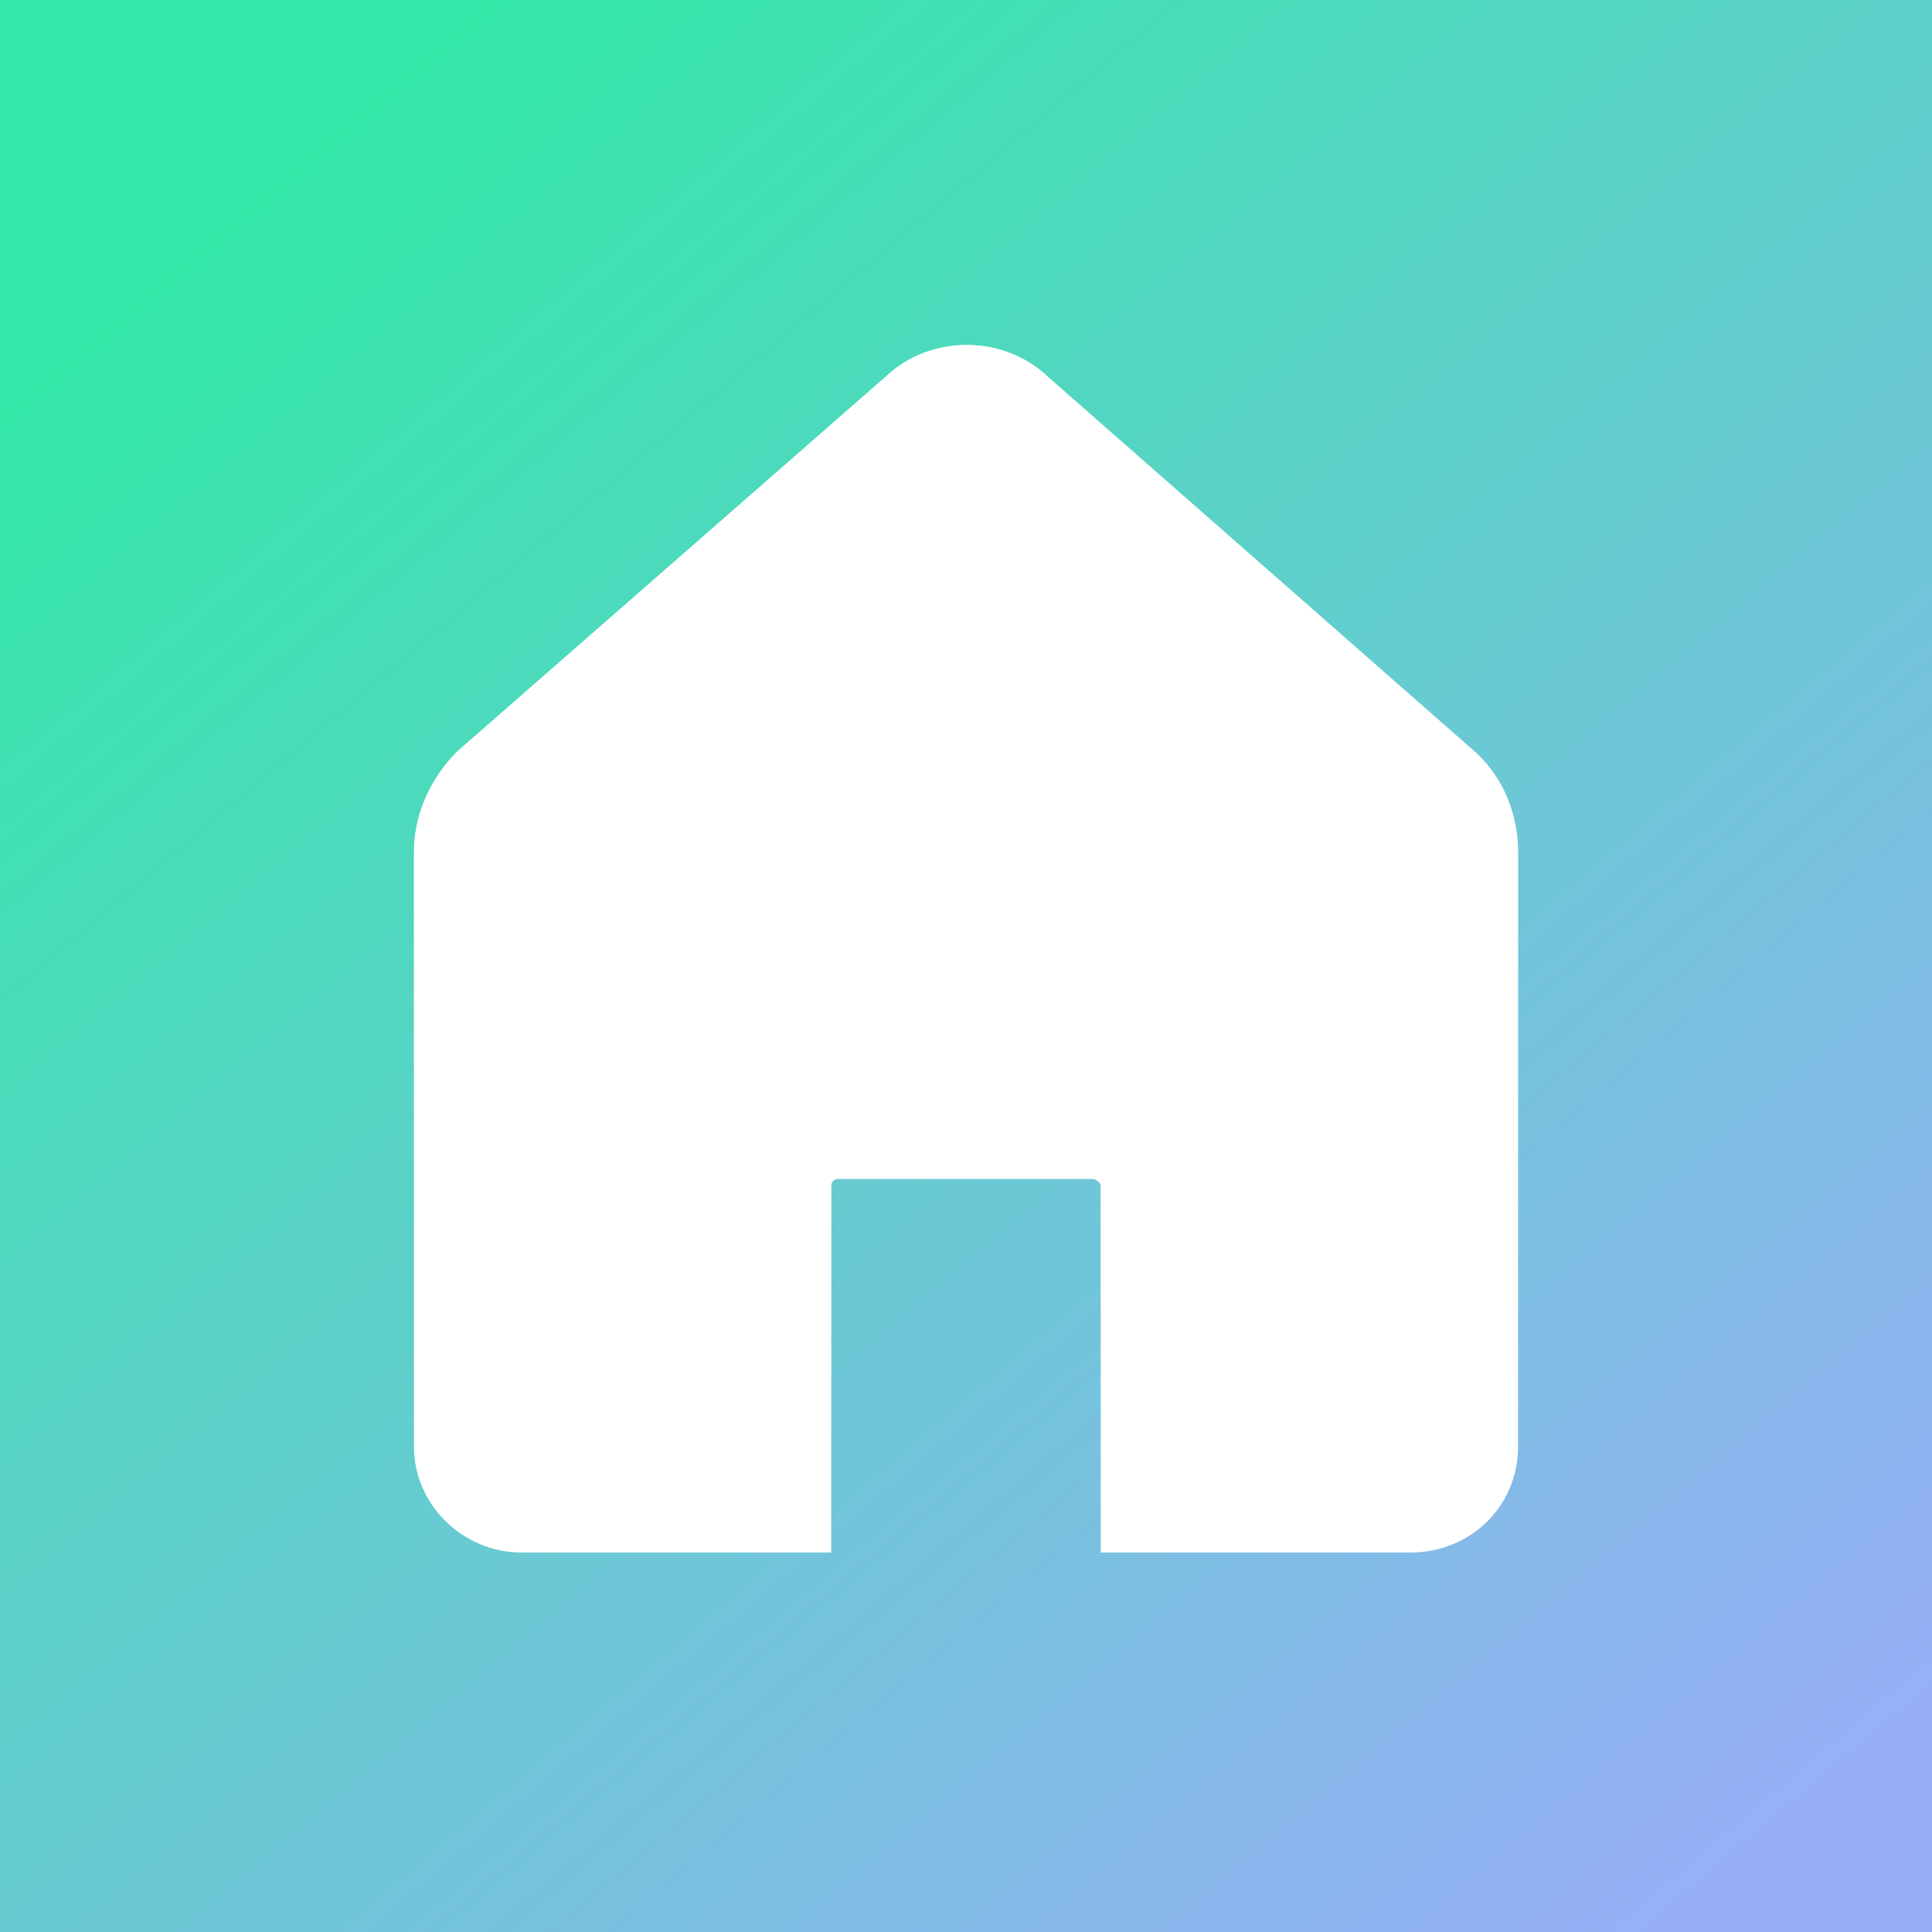 <svg xmlns="http://www.w3.org/2000/svg" width="56" height="56" fill="none">
    <path fill="#fff" d="M0 0h56v56H0z"/>
    <path fill="url(#paint0_linear)" d="M0 0h56v56H0z"/>
    <path fill="#fff" d="M40.883 45h-8.977V34.375c0-.122-.207-.204-.207-.204H24.3c-.124 0-.207.082-.207.204V45h-8.977C13.413 45 12 43.61 12 41.935V24.691c0-1.063.457-2.084 1.205-2.86l.042-.042 12.426-10.87c1.288-1.225 3.408-1.225 4.696 0L42.795 21.83c.79.736 1.205 1.798 1.205 2.86v17.245C44 43.651 42.629 45 40.883 45z"/>
    <path fill="url(#paint1_linear)" d="M40.883 45h-8.977V34.375c0-.122-.083-.204-.207-.204H24.3c-.124 0-.207.082-.207.204V45h-8.977C13.413 45 12 43.61 12 41.935V24.691c0-1.063.457-2.084 1.205-2.86l.042-.042 12.426-10.87c1.288-1.225 3.408-1.225 4.696 0L42.795 21.83c.79.736 1.205 1.798 1.205 2.86v17.245C44 43.651 42.629 45 40.883 45z" filter="url(#filter0_f)"/>
    <defs>
        <filter id="filter0_f" width="40" height="43" x="8" y="6" color-interpolation-filters="sRGB" filterUnits="userSpaceOnUse">
            <feFlood flood-opacity="0" result="BackgroundImageFix"/>
            <feBlend in="SourceGraphic" in2="BackgroundImageFix" result="shape"/>
            <feGaussianBlur result="effect1_foregroundBlur" stdDeviation="2"/>
        </filter>
        <linearGradient id="paint0_linear" x1="8" x2="50" y1="5" y2="54.5" gradientUnits="userSpaceOnUse">
            <stop stop-color="#33E8A8"/>
            <stop offset="1" stop-color="#98AFF8"/>
        </linearGradient>
        <linearGradient id="paint1_linear" x1="28" x2="28" y1="22.153" y2="48.403" gradientUnits="userSpaceOnUse">
            <stop stop-color="#fff"/>
            <stop offset="1" stop-color="#fff" stop-opacity="0"/>
        </linearGradient>
    </defs>
</svg>

